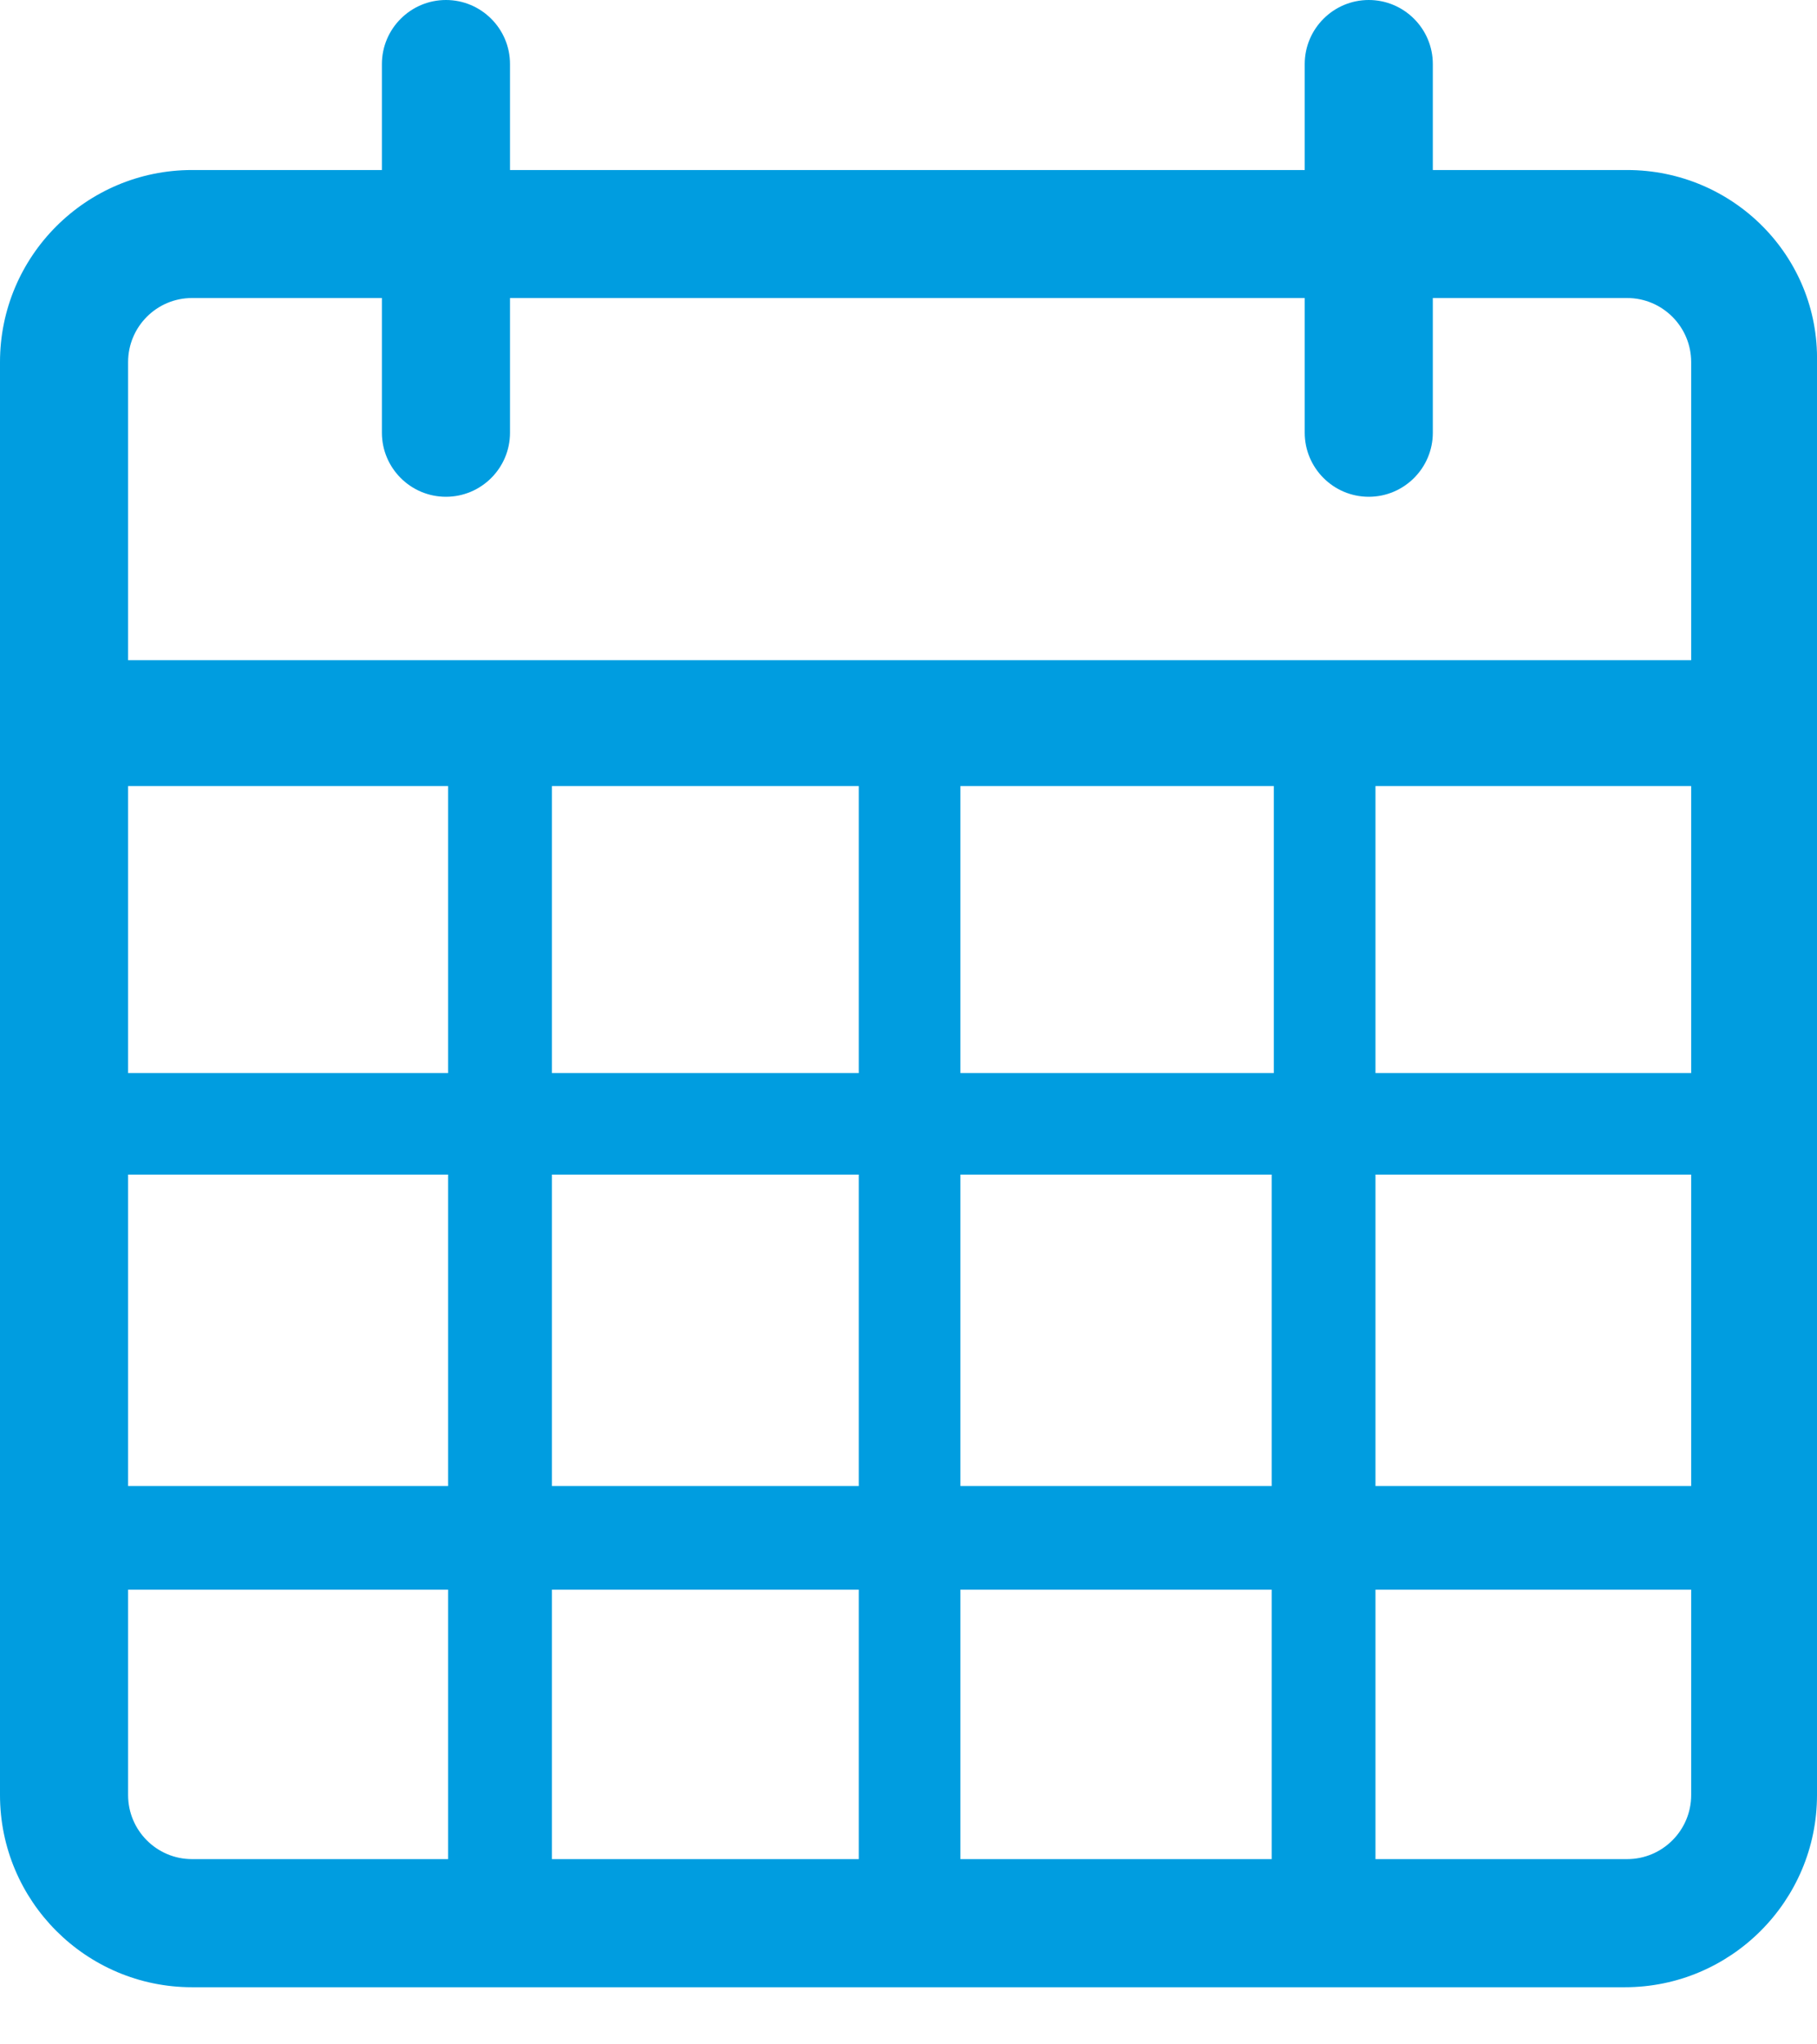 <?xml version="1.0" encoding="UTF-8"?>
<svg width="16px" height="18px" viewBox="0 0 16 18" version="1.1" xmlns="http://www.w3.org/2000/svg" xmlns:xlink="http://www.w3.org/1999/xlink">
    <!-- Generator: Sketch 46.2 (44496) - http://www.bohemiancoding.com/sketch -->
    <title>icon-calendar-focus</title>
    <desc>Created with Sketch.</desc>
    <defs></defs>
    <g id="Symbols" stroke="none" stroke-width="1" fill="none" fill-rule="evenodd">
        <g id="date/input-focus" transform="translate(-112, -45)" fill="#009DE0">
            <g id="Group-2">
                <g id="Group-3" transform="translate(16, 44)">
                    <g id="Group-4">
                        <path d="M110.328,17.369 L108.112,17.369 L108.112,14.997 L110.892,14.997 L110.892,16.805 C110.892,17.116 110.639,17.369 110.328,17.369 L110.328,17.369 Z M97.128,16.805 L97.128,14.997 L99.946,14.997 L99.946,17.369 L97.691,17.369 C97.38,17.369 97.128,17.116 97.128,16.805 L97.128,16.805 Z M97.691,3.624 L99.363,3.624 L99.363,4.81 C99.363,5.121 99.616,5.374 99.927,5.374 C100.238,5.374 100.491,5.121 100.491,4.81 L100.491,3.624 L107.489,3.624 L107.489,4.81 C107.489,5.121 107.742,5.374 108.053,5.374 C108.364,5.374 108.617,5.121 108.617,4.81 L108.617,3.624 L110.328,3.624 C110.639,3.624 110.892,3.877 110.892,4.188 L110.892,6.813 L97.128,6.813 L97.128,4.188 C97.128,3.877 97.38,3.624 97.691,3.624 L97.691,3.624 Z M108.112,14.084 L110.892,14.084 L110.892,11.342 L108.112,11.342 L108.112,14.084 Z M104.457,14.103 L104.457,11.342 L107.198,11.342 L107.198,14.084 L104.457,14.084 L104.457,14.103 Z M104.457,17.369 L107.198,17.369 L107.198,14.997 L104.457,14.997 L104.457,17.369 Z M100.86,17.369 L103.562,17.369 L103.562,14.997 L100.86,14.997 L100.86,17.369 Z M100.86,14.084 L103.562,14.084 L103.562,11.342 L100.86,11.342 L100.86,14.084 Z M97.128,14.084 L99.946,14.084 L99.946,11.342 L97.128,11.342 L97.128,14.084 Z M97.128,10.448 L99.946,10.448 L99.946,7.921 L97.128,7.921 L97.128,10.448 Z M108.112,10.448 L110.892,10.448 L110.892,7.921 L108.112,7.921 L108.112,10.448 Z M104.457,10.448 L107.217,10.448 L107.217,7.921 L104.457,7.921 L104.457,10.448 Z M100.86,10.448 L103.562,10.448 L103.562,7.921 L100.86,7.921 L100.86,10.448 Z M110.328,2.497 L108.617,2.497 L108.617,1.564 C108.617,1.253 108.364,1 108.053,1 C107.742,1 107.489,1.253 107.489,1.564 L107.489,2.497 L100.491,2.497 L100.491,1.564 C100.491,1.253 100.238,1 99.927,1 C99.616,1 99.363,1.253 99.363,1.564 L99.363,2.497 L97.691,2.497 C96.758,2.497 96,3.255 96,4.188 L96,16.805 C96,17.738 96.758,18.497 97.691,18.497 L110.308,18.497 C111.241,18.497 112,17.738 112,16.805 L112,4.188 C112.019,3.255 111.261,2.497 110.328,2.497 L110.328,2.497 Z" id="icon-calendar-focus"></path>
                    </g>
                </g>
            </g>
        </g>
    </g>
</svg>